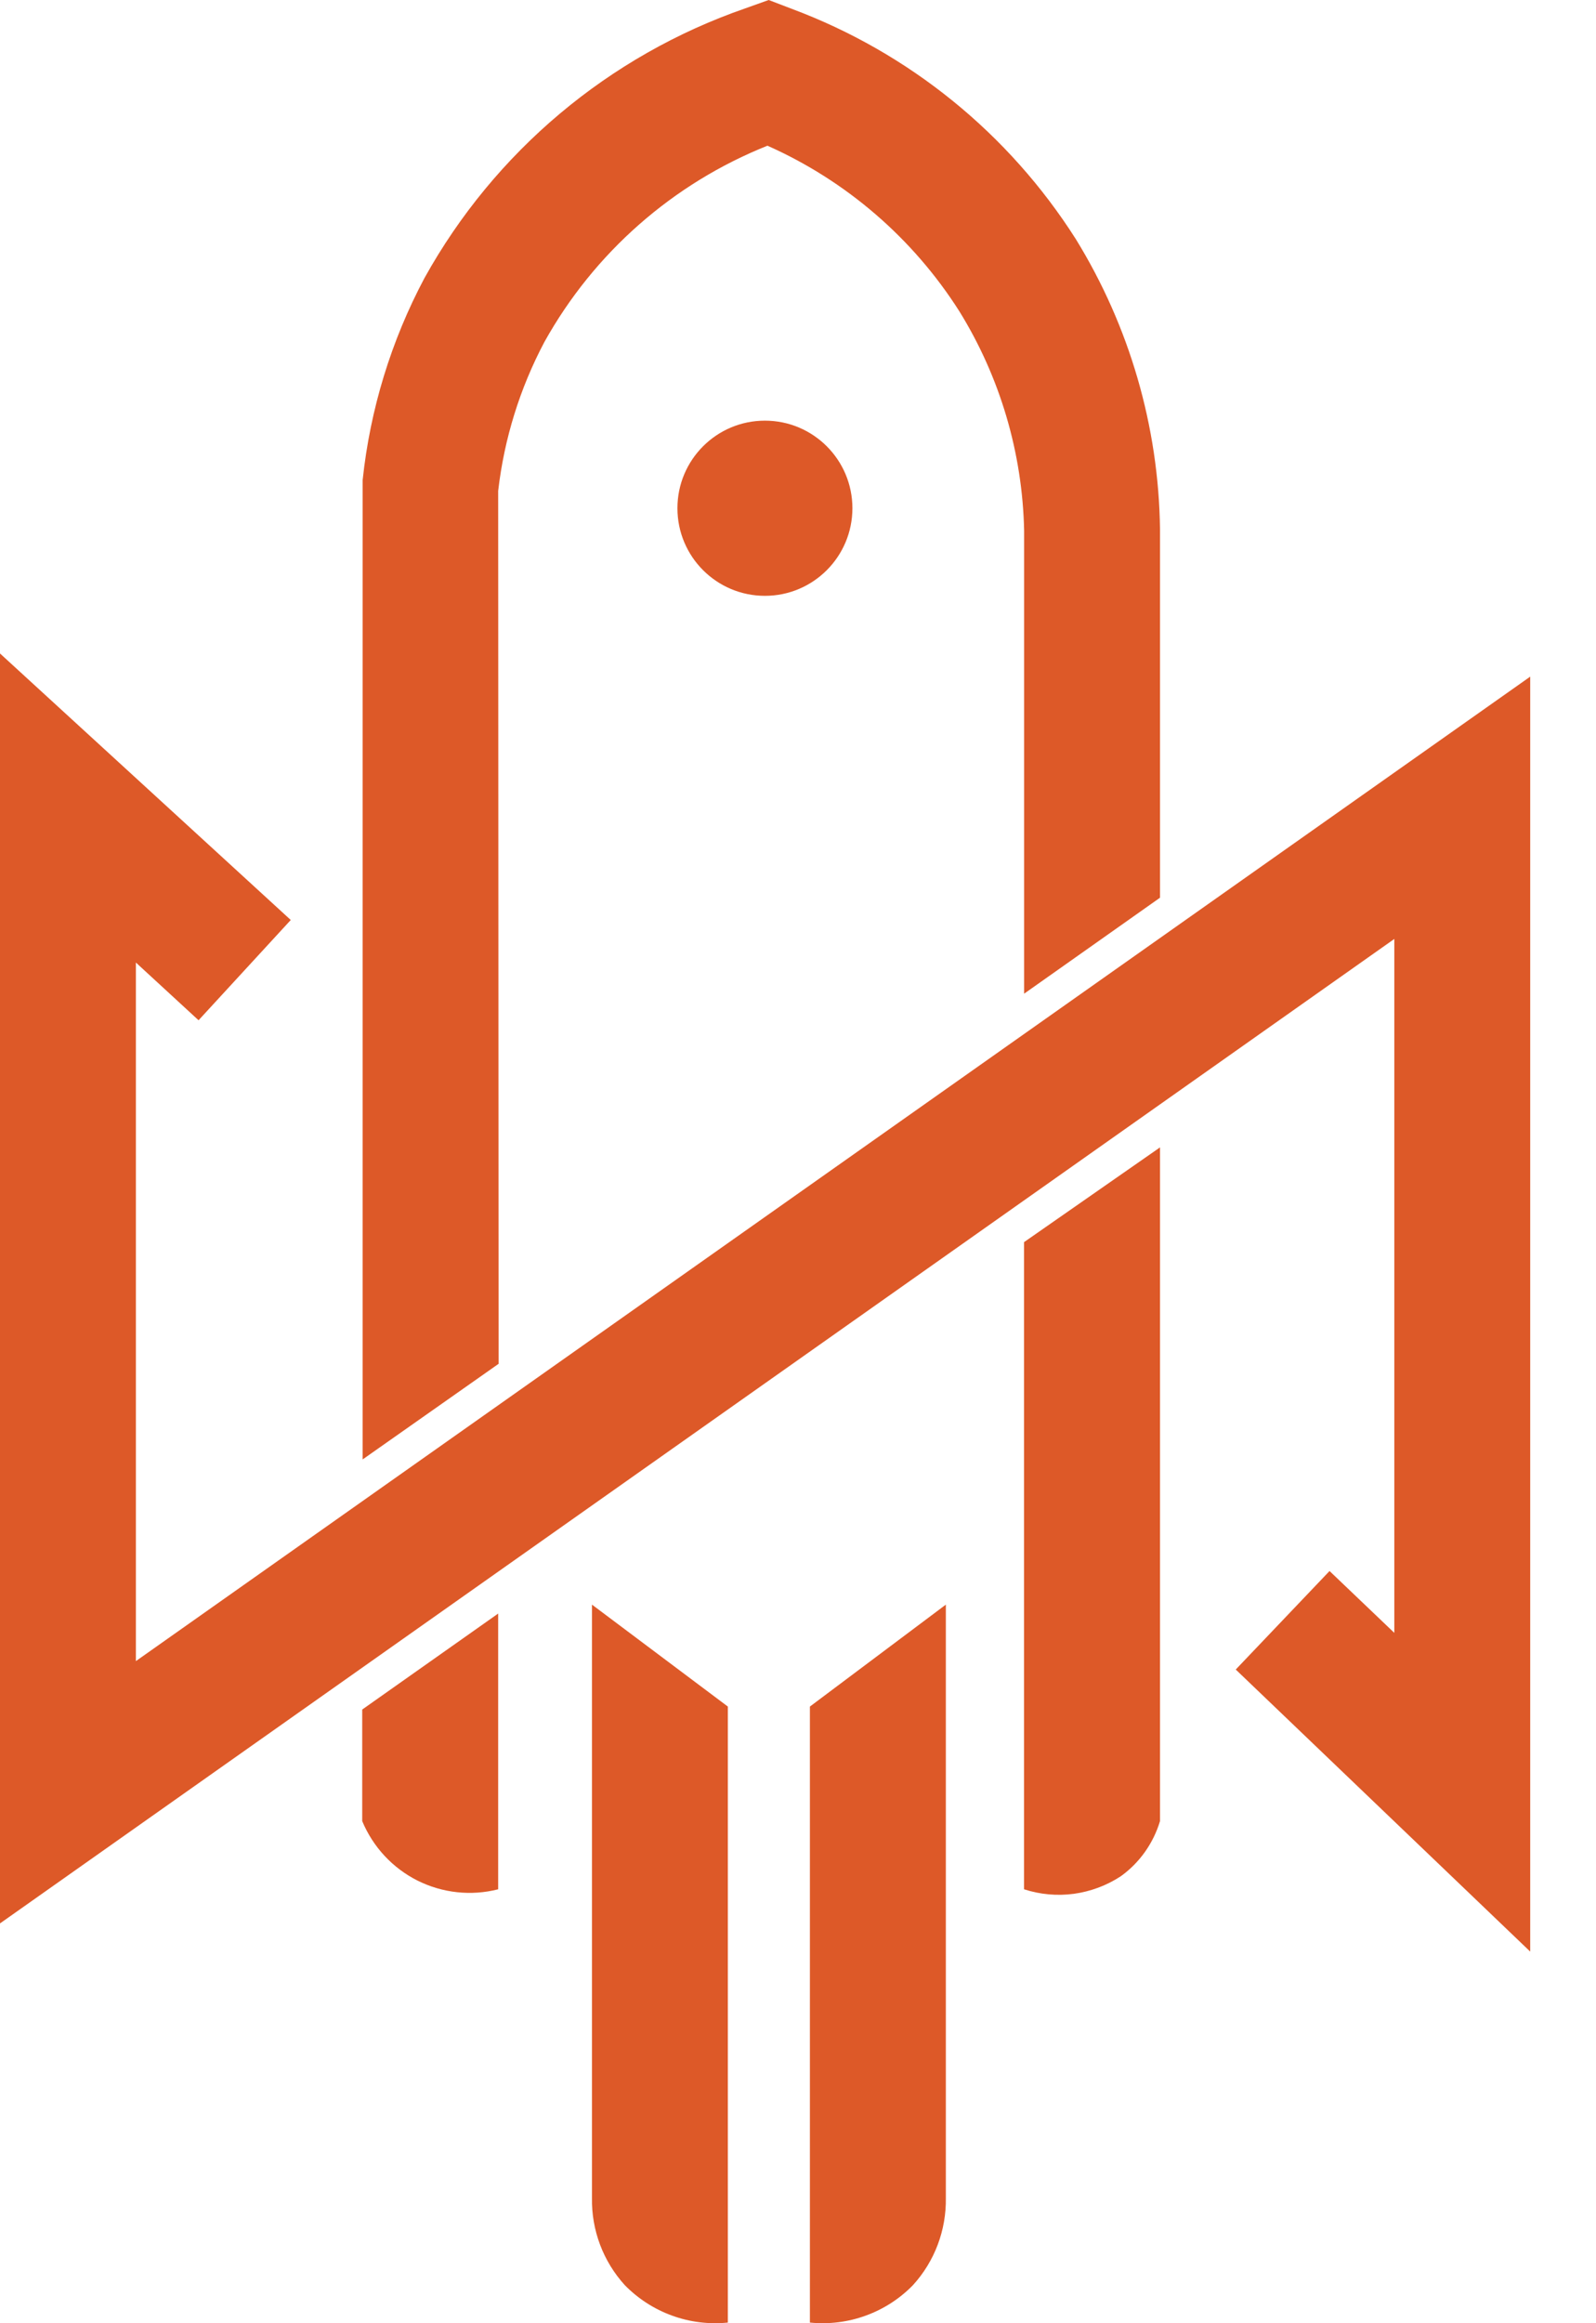 <svg width="22" height="32" viewBox="0 0 22 32" fill="none" xmlns="http://www.w3.org/2000/svg">
<path d="M4.993 25.084C5.141 25.439 5.411 25.73 5.755 25.903C6.099 26.075 6.494 26.118 6.867 26.023V22.225L4.993 23.547V25.084Z" fill="#DD5928"/>
<path d="M6.867 6.762C6.95 6.044 7.166 5.348 7.505 4.709C8.189 3.482 9.274 2.528 10.579 2.007C11.665 2.49 12.585 3.283 13.223 4.286C13.786 5.195 14.094 6.239 14.117 7.308V13.687L15.99 12.365V7.284C15.971 5.874 15.57 4.495 14.83 3.294C13.905 1.839 12.531 0.725 10.915 0.122L10.596 0L10.271 0.116C8.392 0.767 6.818 2.089 5.852 3.828C5.392 4.692 5.102 5.638 4.999 6.612V20.102L6.873 18.785L6.867 6.762Z" fill="#DD5928"/>
<path d="M14.116 26.023C14.338 26.095 14.573 26.116 14.804 26.085C15.034 26.053 15.255 25.971 15.45 25.843C15.709 25.657 15.898 25.389 15.99 25.084V15.804L14.116 17.109V26.023Z" fill="#DD5928"/>
<path d="M13.038 22.102L11.164 23.506V31.991C11.425 32.017 11.688 31.985 11.934 31.895C12.18 31.806 12.403 31.662 12.585 31.475C12.884 31.147 13.045 30.718 13.038 30.274V22.102Z" fill="#DD5928"/>
<path d="M8.16 30.274C8.152 30.718 8.314 31.147 8.612 31.475C8.795 31.662 9.018 31.806 9.264 31.895C9.51 31.985 9.773 32.017 10.033 31.991V23.506L8.16 22.102V30.274Z" fill="#DD5928"/>
<path d="M1.873 22.88V13.258L2.737 14.053L4.008 12.672L0 9.001V26.493L19.22 12.933V22.491L18.327 21.639L17.034 22.996L21.093 26.881V9.32L1.873 22.88Z" fill="#DD5928"/>
<path d="M10.544 8.207C11.21 8.207 11.75 7.667 11.75 7C11.75 6.334 11.21 5.794 10.544 5.794C9.878 5.794 9.338 6.334 9.338 7C9.338 7.667 9.878 8.207 10.544 8.207Z" fill="#DD5928"/>
</svg>
